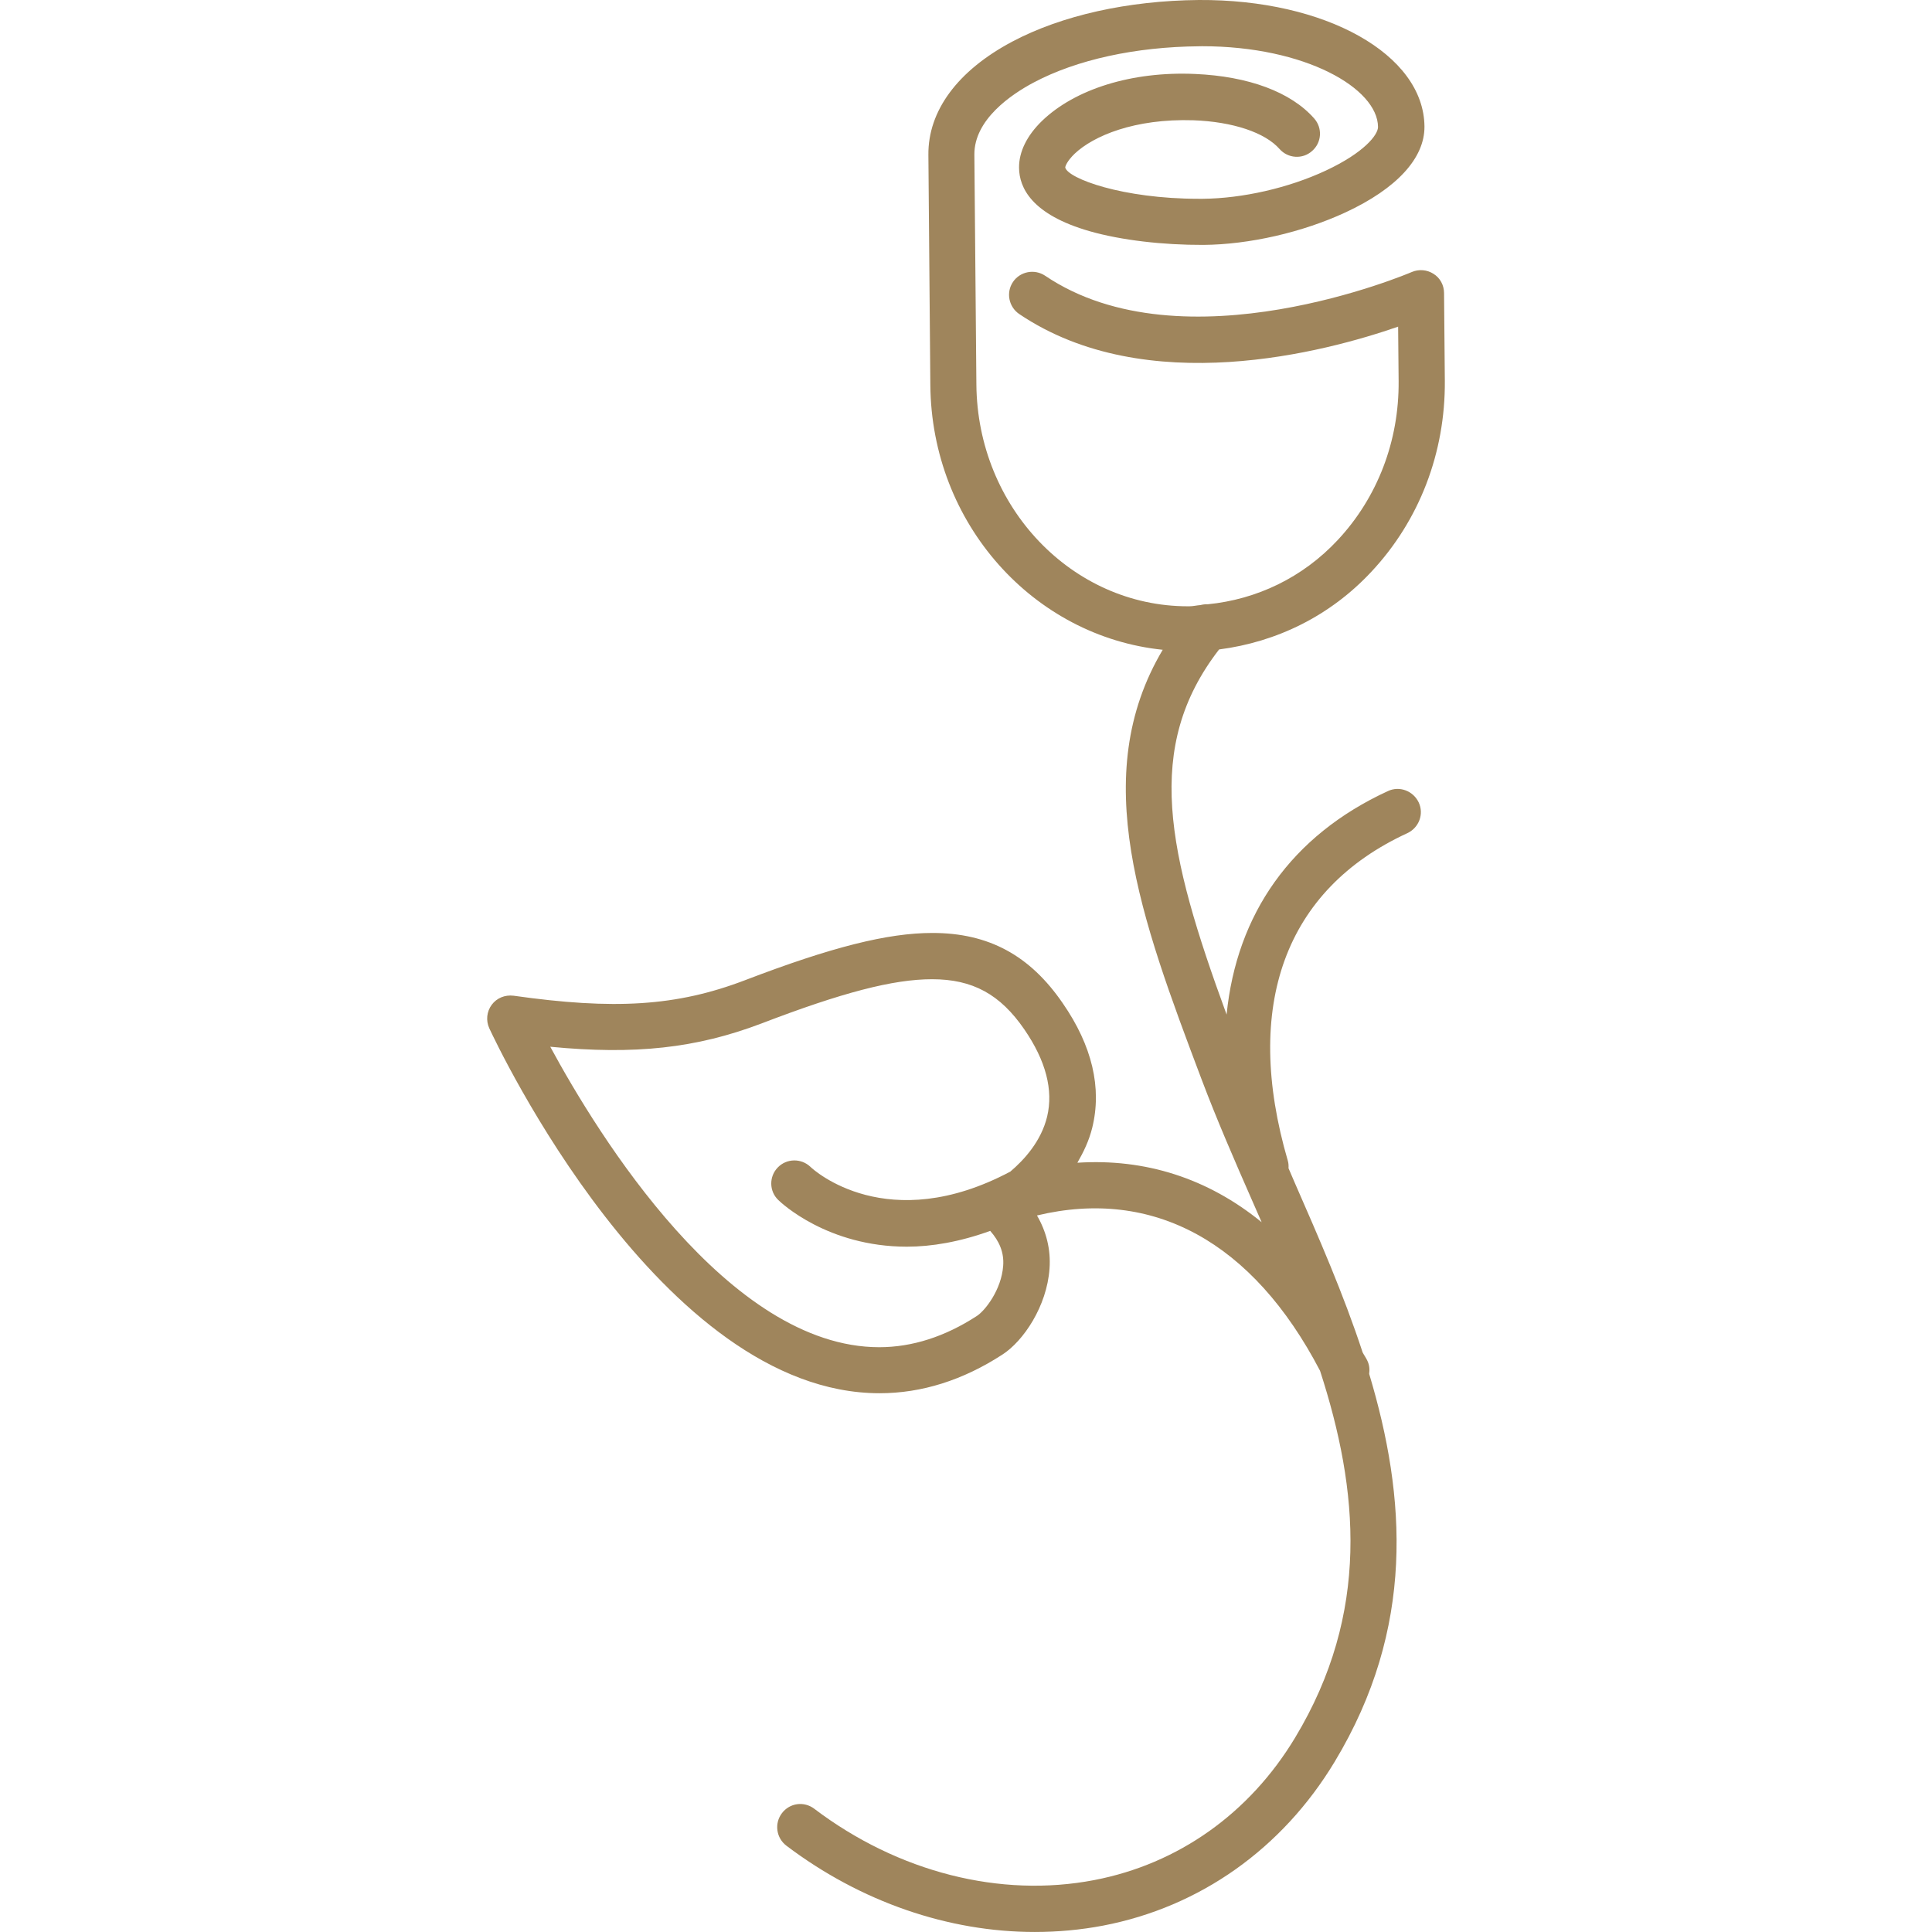 <svg width="96" height="96" viewBox="0 0 96 96" fill="none" xmlns="http://www.w3.org/2000/svg">
<g clip-path="url(#clip0)">
<path d="M68.961 39.31C64.148 41.527 61.448 45.429 60.949 50.413C57.996 42.351 56.818 37.135 60.576 32.271C63.442 31.901 66.098 30.605 68.147 28.405C70.529 25.859 71.821 22.491 71.793 18.921L71.754 14.554C71.751 14.168 71.558 13.809 71.23 13.606C70.91 13.4 70.501 13.365 70.147 13.518C70.032 13.568 58.813 18.35 51.932 13.701C51.403 13.348 50.688 13.488 50.335 14.009C49.979 14.534 50.123 15.249 50.645 15.604C56.967 19.869 65.868 17.483 69.472 16.231L69.497 18.939C69.522 21.917 68.445 24.722 66.469 26.836C64.725 28.704 62.45 29.786 60.005 30.027C59.884 30.022 59.767 30.035 59.651 30.066C59.466 30.078 59.286 30.126 59.102 30.126C59.071 30.126 59.046 30.126 59.018 30.126C53.272 30.126 48.568 25.202 48.516 19.111L48.416 7.684C48.403 5.938 50.255 4.689 51.357 4.103C53.495 2.966 56.42 2.327 59.58 2.3C59.634 2.297 59.681 2.297 59.732 2.297C64.872 2.297 68.455 4.393 68.473 6.306C68.476 6.697 67.789 7.583 65.879 8.476C64.022 9.344 61.737 9.86 59.762 9.878C59.701 9.878 59.636 9.878 59.574 9.878C55.75 9.878 53.066 8.865 52.931 8.325C52.931 8.264 53.018 8.006 53.402 7.635C54.334 6.755 56.369 5.884 59.297 5.976C61.263 6.048 62.864 6.587 63.582 7.406C64 7.876 64.726 7.928 65.2 7.5C65.677 7.081 65.722 6.363 65.301 5.886C64.143 4.571 62.039 3.791 59.381 3.675C56.243 3.535 53.416 4.428 51.778 6.007C51.021 6.741 50.627 7.552 50.636 8.339C50.645 9.325 51.26 10.662 54.146 11.489C55.722 11.939 57.783 12.175 59.788 12.169C62.074 12.153 64.715 11.546 66.855 10.555C69.401 9.372 70.795 7.859 70.781 6.283C70.747 2.705 65.87 -0.038 59.569 1.89687e-05C56.044 0.031 52.746 0.768 50.291 2.072C47.59 3.508 46.107 5.504 46.131 7.703L46.228 19.13C46.285 26.033 51.362 31.627 57.775 32.287C54.045 38.569 56.679 45.609 59.71 53.643C60.462 55.634 61.339 57.653 62.231 59.683C62.385 60.031 62.537 60.384 62.691 60.732C60.013 58.545 56.9 57.558 53.535 57.776C53.837 57.249 54.11 56.694 54.272 56.04C54.761 54.06 54.27 51.965 52.81 49.854C51.176 47.466 49.118 46.358 46.332 46.358C44.106 46.358 41.324 47.058 37.032 48.701C33.612 50.011 30.505 50.182 25.516 49.476C25.088 49.425 24.683 49.591 24.433 49.927C24.184 50.264 24.137 50.71 24.312 51.094C24.655 51.834 32.831 69.229 43.707 69.229C45.801 69.229 47.854 68.579 49.812 67.306C50.849 66.638 52.02 64.911 52.15 63.038C52.22 62.074 51.984 61.184 51.527 60.396C57.299 59.013 62.245 61.697 65.593 68.114C67.517 74.05 68.095 80.138 64.351 86.347C62.085 90.111 58.54 92.621 54.373 93.42C49.707 94.317 44.63 93.033 40.459 89.875C39.949 89.488 39.234 89.589 38.851 90.099C38.47 90.604 38.566 91.325 39.076 91.712C42.777 94.511 47.134 95.999 51.415 95.999C52.555 95.999 53.692 95.896 54.811 95.683C59.623 94.76 63.715 91.863 66.32 87.539C70.325 80.898 69.876 74.398 68.034 68.268C68.062 68.049 68.047 67.831 67.944 67.614C67.874 67.463 67.784 67.345 67.708 67.199C66.752 64.286 65.518 61.473 64.332 58.761C64.228 58.523 64.13 58.287 64.026 58.049C64.032 57.928 64.029 57.808 63.993 57.684C61.741 49.981 63.85 44.198 69.935 41.397C70.51 41.124 70.763 40.449 70.496 39.874C70.222 39.297 69.539 39.036 68.961 39.31ZM48.542 65.388C46.96 66.418 45.326 66.942 43.689 66.942C36.198 66.942 29.713 56.395 27.342 52.012C31.548 52.419 34.592 52.088 37.834 50.857C41.848 49.317 44.384 48.657 46.314 48.657C48.328 48.657 49.701 49.404 50.901 51.154C51.968 52.708 52.348 54.163 52.031 55.486C51.732 56.712 50.894 57.629 50.2 58.218C44.1 61.454 40.437 58.148 40.267 57.977C39.81 57.545 39.087 57.556 38.648 58.01C38.205 58.464 38.217 59.194 38.673 59.628C38.81 59.766 41.123 61.947 45.06 61.947C46.285 61.947 47.682 61.712 49.203 61.162C49.646 61.664 49.899 62.222 49.847 62.898C49.761 64.095 48.945 65.125 48.542 65.388Z" fill="#9F855C"/>
</g>
<defs>
<clipPath id="clip0">
<rect width="96" height="96" fill="white"/>
</clipPath>
</defs>
</svg>
